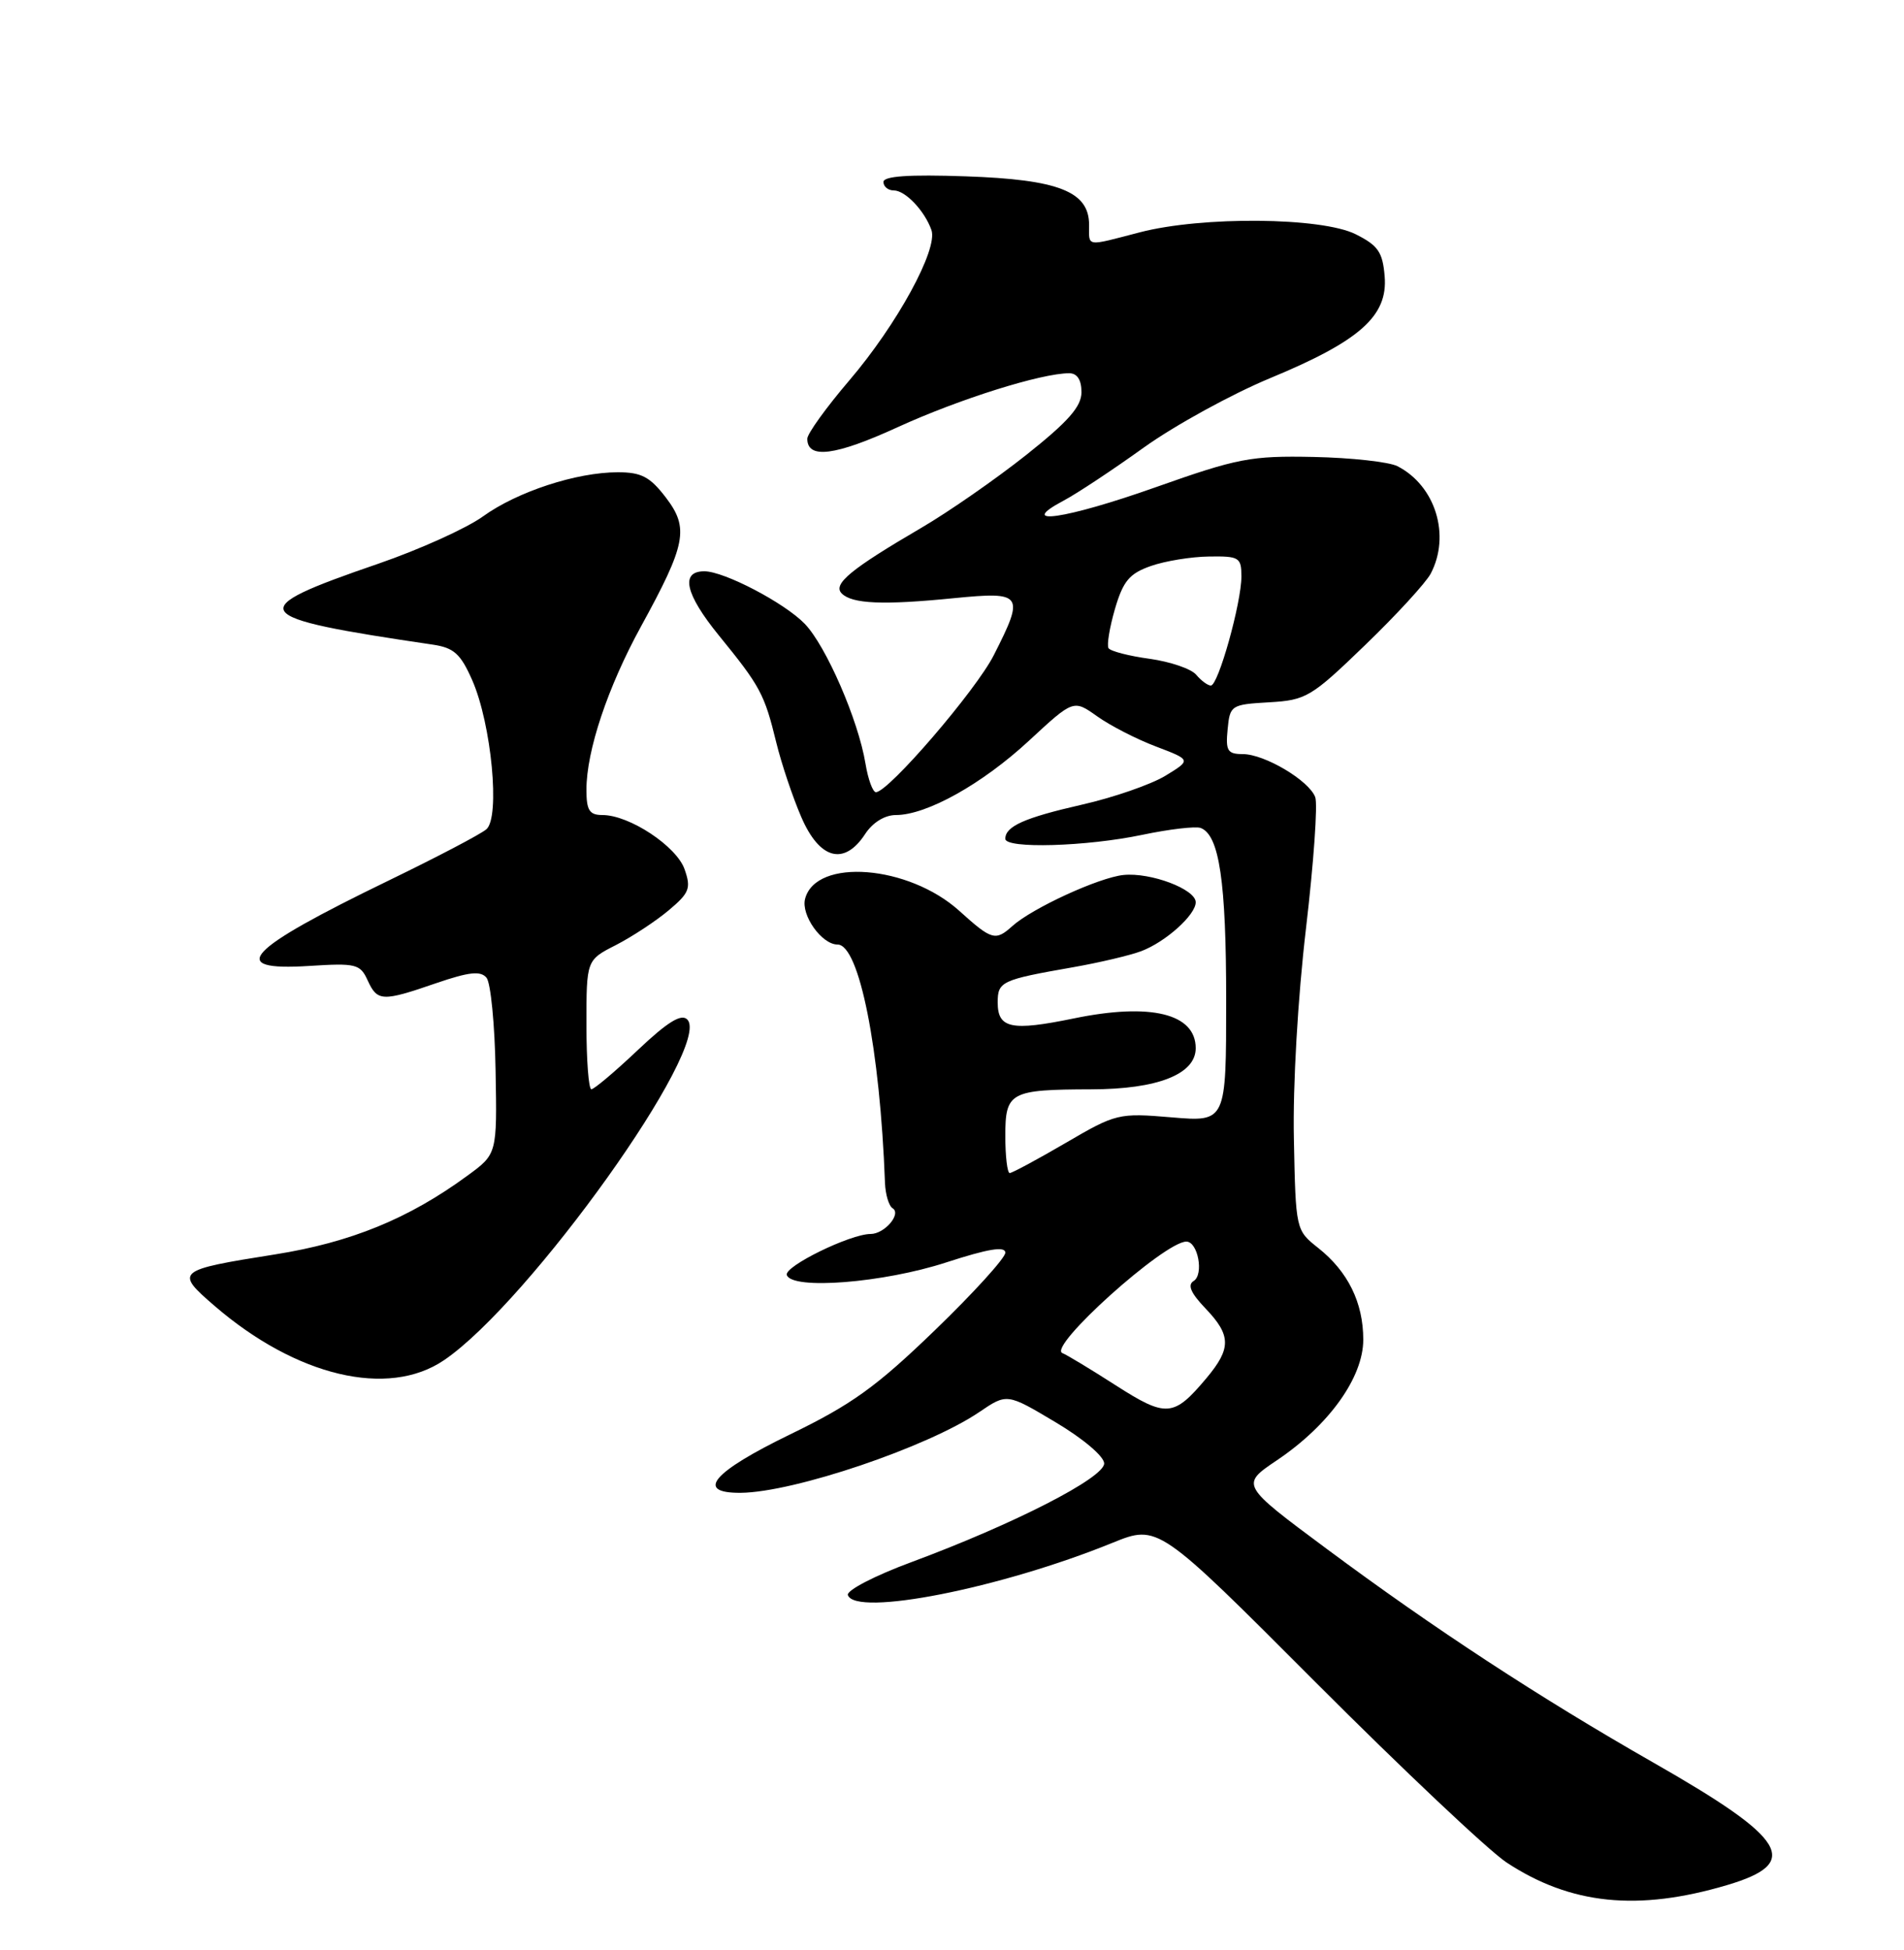 <?xml version="1.0" encoding="UTF-8" standalone="no"?>
<!DOCTYPE svg PUBLIC "-//W3C//DTD SVG 1.1//EN" "http://www.w3.org/Graphics/SVG/1.1/DTD/svg11.dtd" >
<svg xmlns="http://www.w3.org/2000/svg" xmlns:xlink="http://www.w3.org/1999/xlink" version="1.1" viewBox="0 0 250 256">
 <g >
 <path fill="currentColor"
d=" M 226.80 247.47 C 236.59 244.56 234.70 241.44 217.06 231.38 C 202.10 222.84 188.28 213.80 174.19 203.33 C 162.88 194.93 162.88 194.93 167.66 191.71 C 174.51 187.10 179.00 180.83 179.00 175.87 C 179.00 171.01 176.99 166.93 173.09 163.84 C 170.14 161.50 170.13 161.48 169.89 149.50 C 169.74 142.54 170.41 130.94 171.48 121.88 C 172.49 113.29 173.04 105.53 172.69 104.64 C 171.85 102.45 166.05 99.01 163.19 99.00 C 161.18 99.00 160.91 98.57 161.19 95.75 C 161.49 92.59 161.64 92.49 166.63 92.20 C 171.50 91.92 172.16 91.53 179.23 84.70 C 183.34 80.74 187.21 76.52 187.85 75.32 C 190.50 70.29 188.48 63.75 183.48 61.20 C 182.37 60.64 177.42 60.09 172.48 59.99 C 164.25 59.82 162.52 60.15 151.73 63.97 C 139.90 68.16 133.25 69.13 139.66 65.72 C 141.40 64.80 146.14 61.66 150.19 58.75 C 154.24 55.85 161.70 51.75 166.76 49.65 C 178.54 44.77 182.24 41.49 181.81 36.29 C 181.55 33.09 180.95 32.23 178.00 30.75 C 173.51 28.51 157.84 28.37 149.66 30.50 C 142.47 32.37 143.00 32.45 143.00 29.52 C 143.00 25.14 139.00 23.57 126.81 23.15 C 119.33 22.89 116.00 23.12 116.00 23.89 C 116.00 24.50 116.61 25.00 117.35 25.00 C 118.87 25.00 121.40 27.66 122.30 30.20 C 123.19 32.71 117.79 42.60 111.51 49.95 C 108.48 53.50 106.00 56.94 106.00 57.60 C 106.00 60.31 109.67 59.84 117.87 56.08 C 125.94 52.39 136.73 49.00 140.39 49.00 C 141.44 49.00 142.00 49.87 142.00 51.49 C 142.00 53.38 140.26 55.35 134.73 59.74 C 130.73 62.91 124.54 67.21 120.98 69.29 C 111.71 74.71 109.30 76.69 110.52 77.91 C 111.88 79.28 115.96 79.46 125.25 78.53 C 134.31 77.64 134.56 77.99 130.50 85.99 C 128.15 90.64 116.65 104.00 115.01 104.00 C 114.60 104.00 113.98 102.31 113.64 100.25 C 112.70 94.54 108.47 84.81 105.67 81.90 C 103.03 79.16 95.09 75.00 92.48 75.00 C 89.29 75.00 89.97 77.99 94.38 83.41 C 99.84 90.11 100.37 91.10 101.93 97.49 C 102.60 100.23 104.07 104.62 105.20 107.24 C 107.60 112.83 110.84 113.70 113.59 109.50 C 114.58 107.98 116.17 107.00 117.63 107.00 C 121.67 107.00 128.96 102.93 135.10 97.25 C 140.95 91.83 140.95 91.83 144.06 94.04 C 145.77 95.26 149.25 97.05 151.80 98.01 C 156.42 99.77 156.42 99.77 153.01 101.85 C 151.13 102.99 146.20 104.70 142.05 105.64 C 134.50 107.36 132.00 108.48 132.00 110.12 C 132.00 111.45 142.65 111.14 149.98 109.60 C 153.55 108.85 157.01 108.45 157.66 108.70 C 160.10 109.64 161.00 115.71 161.00 131.29 C 161.00 147.29 161.00 147.29 153.85 146.69 C 146.86 146.10 146.54 146.18 139.92 150.05 C 136.20 152.22 132.89 154.00 132.58 154.00 C 132.26 154.00 132.00 151.80 132.00 149.12 C 132.00 143.37 132.62 143.04 143.28 143.01 C 152.00 143.00 157.00 141.02 157.00 137.61 C 157.00 133.07 151.09 131.62 141.00 133.70 C 132.78 135.39 131.00 135.02 131.00 131.60 C 131.00 128.86 131.48 128.63 140.85 126.99 C 144.34 126.38 148.39 125.42 149.85 124.87 C 153.05 123.66 157.00 120.11 157.00 118.45 C 157.00 116.74 151.10 114.51 147.52 114.87 C 144.30 115.20 135.54 119.22 132.92 121.58 C 130.71 123.57 130.22 123.43 125.97 119.59 C 119.30 113.56 107.12 112.60 105.71 118.00 C 105.15 120.14 107.90 124.00 109.97 124.00 C 112.82 124.00 115.55 137.72 116.20 155.29 C 116.26 156.82 116.71 158.32 117.20 158.62 C 118.40 159.36 116.14 162.00 114.31 162.00 C 111.64 162.00 102.92 166.27 103.31 167.39 C 104.00 169.37 116.00 168.42 124.25 165.73 C 129.76 163.94 132.00 163.57 132.00 164.46 C 132.00 165.14 127.84 169.73 122.75 174.64 C 115.07 182.06 111.85 184.38 103.75 188.31 C 93.55 193.26 91.21 196.02 97.25 195.98 C 104.24 195.92 121.80 189.98 128.58 185.38 C 132.22 182.91 132.22 182.91 138.59 186.71 C 142.21 188.86 144.97 191.20 144.98 192.12 C 145.00 194.01 133.14 200.08 119.72 205.06 C 114.87 206.85 111.11 208.80 111.33 209.41 C 112.34 212.27 131.38 208.52 146.06 202.55 C 152.06 200.12 152.06 200.12 172.78 220.89 C 184.18 232.31 195.44 242.93 197.80 244.50 C 206.22 250.05 215.05 250.96 226.80 247.47 Z  M 58.30 178.57 C 69.50 170.97 93.61 137.21 90.24 133.84 C 89.45 133.05 87.65 134.16 83.73 137.87 C 80.75 140.69 78.01 143.00 77.65 143.00 C 77.29 143.00 77.00 139.18 77.00 134.52 C 77.00 126.04 77.00 126.04 80.87 124.07 C 82.99 122.98 86.11 120.93 87.80 119.51 C 90.52 117.23 90.76 116.61 89.89 114.13 C 88.84 111.10 82.64 107.00 79.11 107.00 C 77.39 107.00 77.00 106.39 77.00 103.68 C 77.00 98.56 79.79 90.23 84.16 82.25 C 90.09 71.44 90.50 69.34 87.43 65.32 C 85.35 62.60 84.22 62.00 81.13 62.00 C 75.70 62.00 67.93 64.54 63.41 67.80 C 61.26 69.35 55.09 72.14 49.69 74.00 C 31.75 80.16 32.33 81.02 56.83 84.63 C 59.60 85.04 60.48 85.83 62.01 89.31 C 64.53 95.06 65.70 107.31 63.86 108.87 C 63.11 109.52 57.36 112.53 51.07 115.58 C 32.19 124.73 29.59 127.51 40.61 126.81 C 46.74 126.42 47.30 126.56 48.27 128.70 C 49.55 131.49 50.18 131.52 57.28 129.07 C 61.60 127.59 63.11 127.43 63.88 128.36 C 64.43 129.02 64.97 134.50 65.07 140.53 C 65.27 151.50 65.27 151.50 61.38 154.34 C 53.69 159.98 46.07 163.10 36.13 164.68 C 23.12 166.74 22.92 166.91 28.16 171.43 C 38.91 180.70 50.95 183.56 58.30 178.57 Z  M 146.50 181.87 C 143.20 179.75 140.05 177.85 139.50 177.64 C 137.47 176.86 152.88 163.00 155.77 163.00 C 157.29 163.00 158.10 167.32 156.73 168.17 C 155.89 168.69 156.35 169.75 158.27 171.76 C 161.67 175.31 161.69 177.02 158.39 180.95 C 154.10 186.05 153.14 186.12 146.50 181.87 Z  M 157.07 88.59 C 156.43 87.81 153.67 86.87 150.95 86.49 C 148.23 86.12 145.80 85.49 145.55 85.09 C 145.31 84.69 145.69 82.37 146.40 79.93 C 147.47 76.28 148.30 75.29 151.10 74.31 C 152.97 73.65 156.41 73.09 158.75 73.06 C 162.71 73.00 163.00 73.18 163.00 75.68 C 163.00 79.15 159.96 90.00 158.99 90.00 C 158.58 90.00 157.72 89.36 157.07 88.59 Z "/>
</g>
</svg>